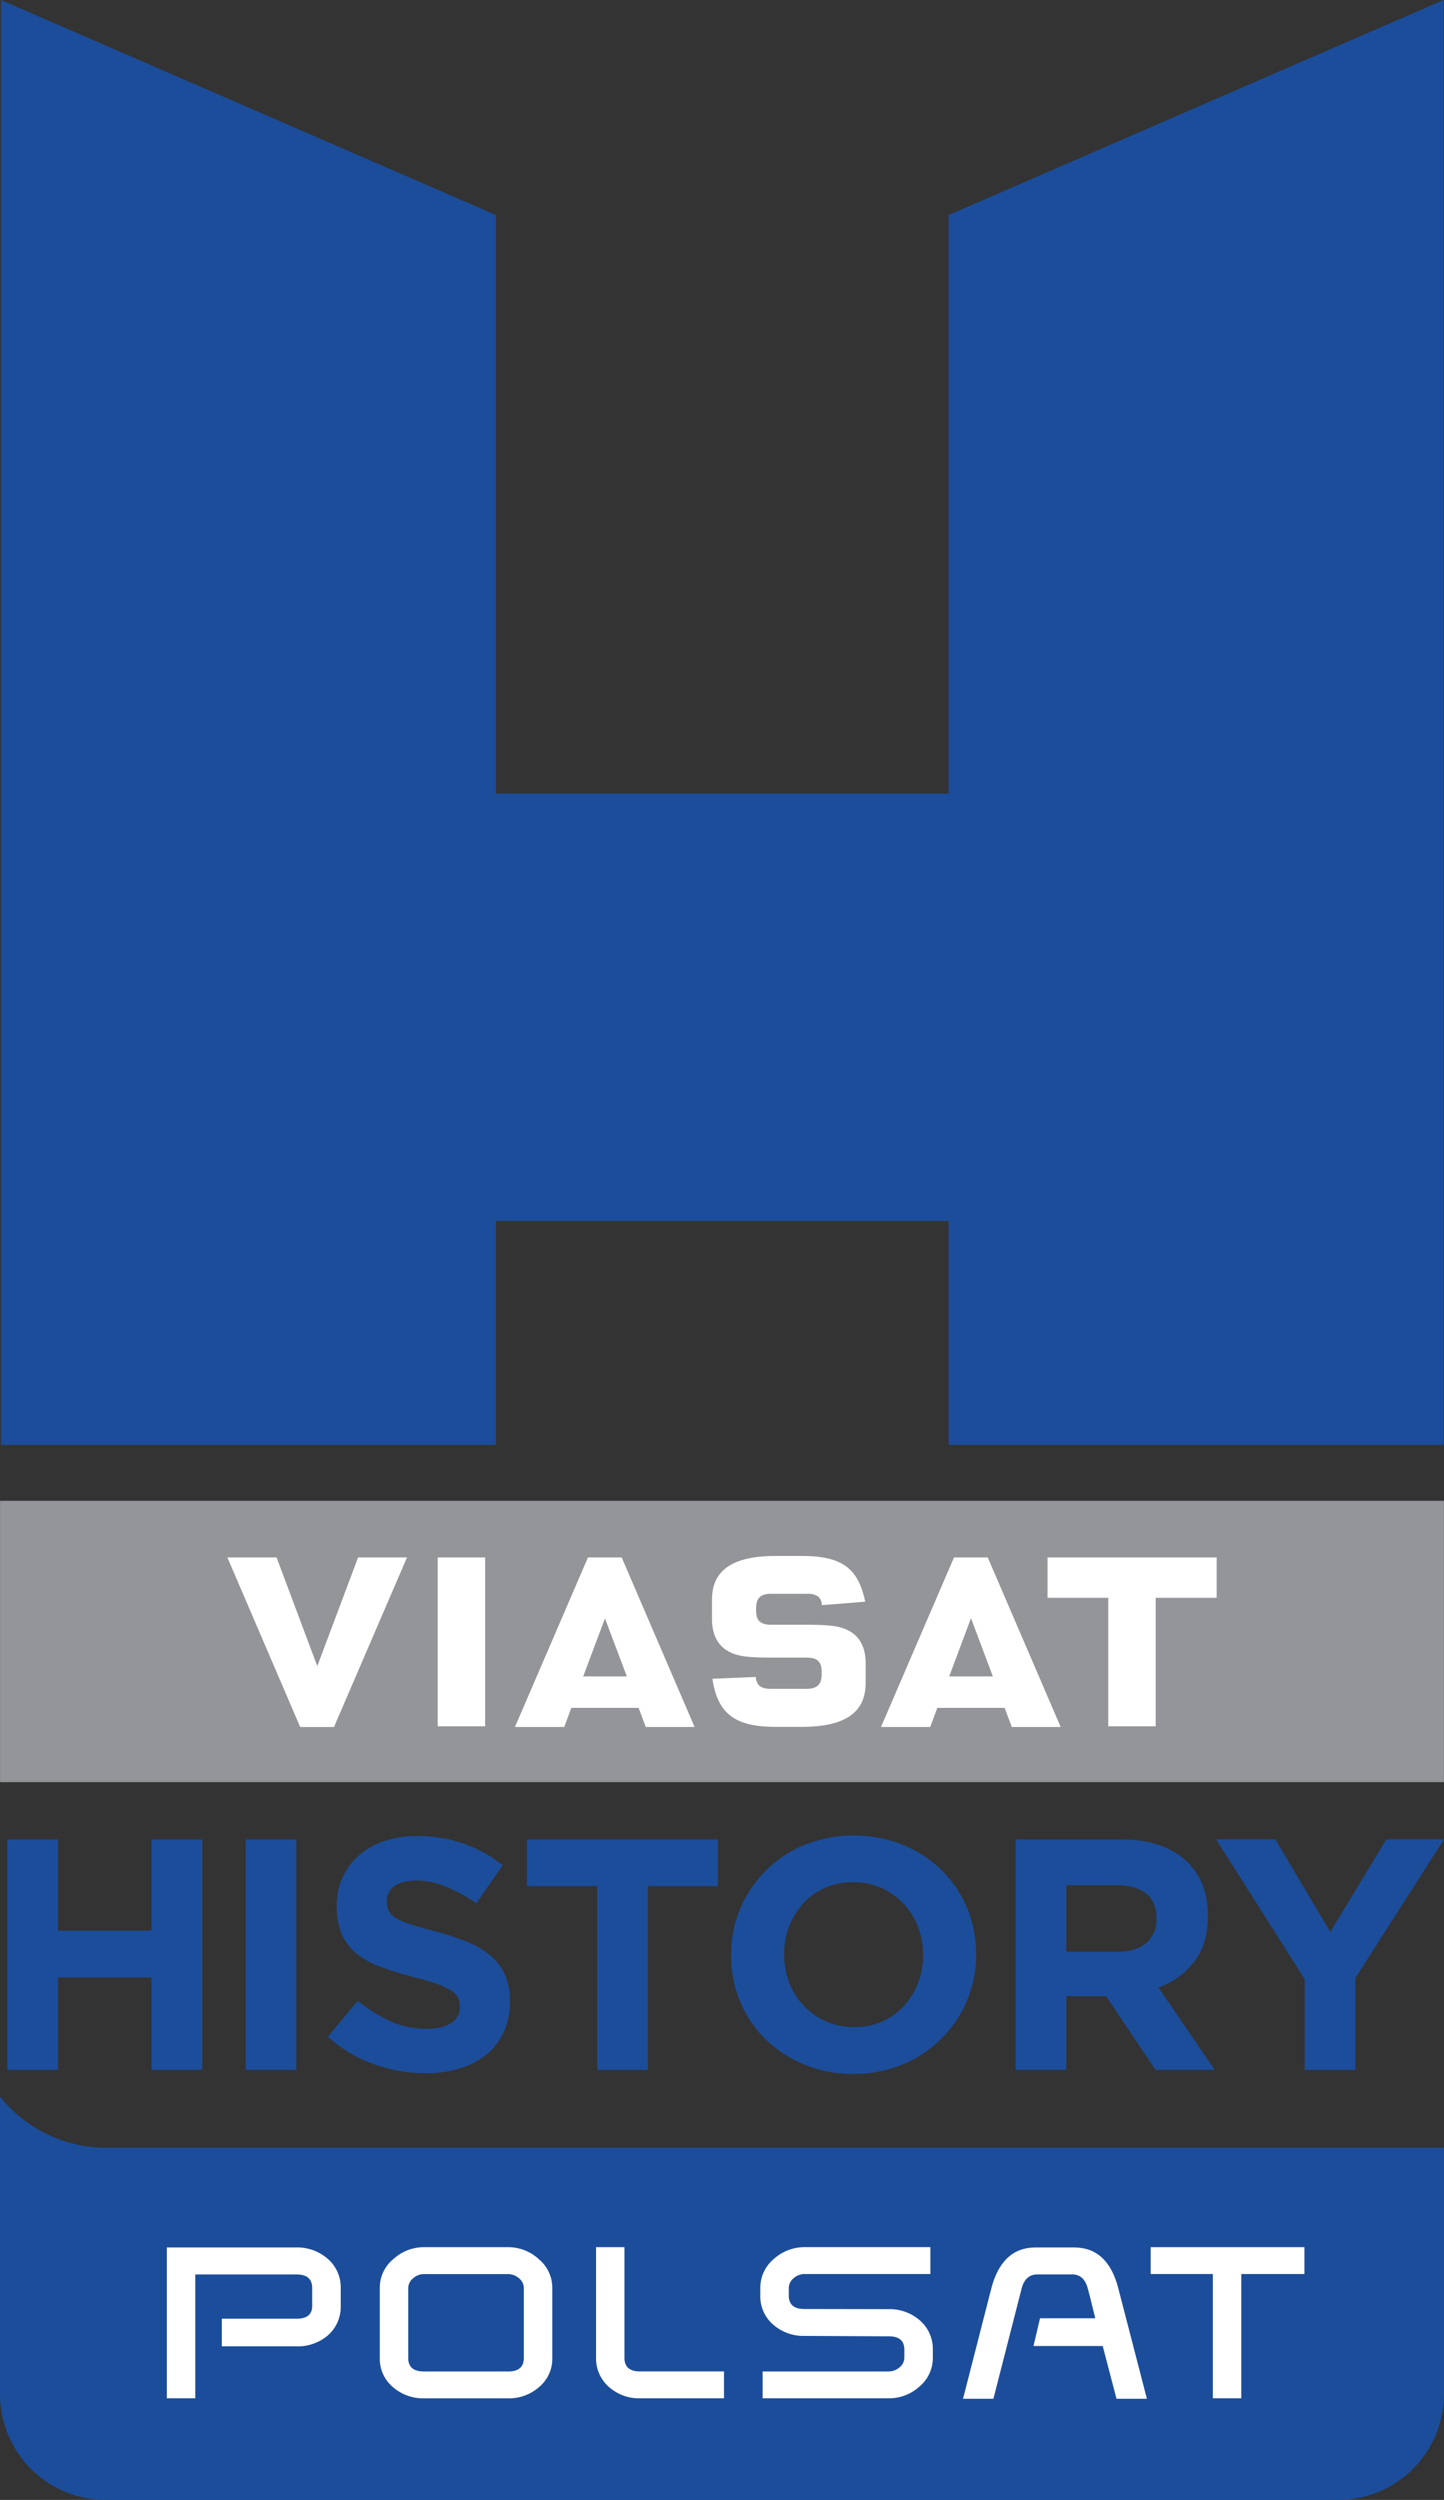 <svg version="1.1" viewBox="0 0 462.23 800" xmlns="http://www.w3.org/2000/svg">
 <rect x="0" y="0" width="462.23" height="800" fill="#333333" stroke="none"/>
 <defs>
  <style>.b{fill:#1B4D9B;}.c{fill:#fff;}.d{fill:#939598;}</style>
 </defs>
 <path class="b" d="m462.1 0-158.45 68.823v185.13h-144.91v-185.13l-158.44-68.823-0.003 3e-3v462.37h158.44v-71.65h144.91v71.65h158.44l6e-3 -0.011v-462.36z" stroke-width=".8" Googl="true"/>
 <path class="b" d="m0 670.93v95.228a33.883 33.883 0 0 0 33.96 33.843h394.33a33.899 33.899 0 0 0 33.94-33.843v-78.85h-428.27a43.563 43.563 0 0 1-33.96-16.378" stroke-width=".8"/>
 <path class="c" d="m109.07 737.93a12.101 12.101 0 0 1-4.088 9.39 14.856 14.856 0 0 1-10.021 3.544h-23.964v-8.852h23.964c3.307 0 4.973-1.361 4.973-4.082v-5.708c0-2.924-1.666-4.37-4.973-4.37h-32.445v39.636h-9.112v-48.286h41.486a14.859 14.859 0 0 1 10.05 3.67 12.085 12.085 0 0 1 4.13 9.35z" stroke-width=".8"/>
 <path class="c" d="m167.68 754.57v-22.418a3.977 3.977 0 0 0-1.561-3.084 5.415 5.415 0 0 0-3.413-1.338h-27.028a5.178 5.178 0 0 0-3.421 1.338 4.042 4.042 0 0 0-1.578 3.084v22.418c0 2.887 1.641 4.327 4.999 4.327h27.028c3.307 0 4.973-1.441 4.973-4.327m9.115-0.1a11.796 11.796 0 0 1-4.19 9.378 14.525 14.525 0 0 1-9.947 3.647h-26.931a14.647 14.647 0 0 1-10.001-3.647 11.788 11.788 0 0 1-4.15-9.378v-22.318a11.784 11.784 0 0 1 4.333-9.21 14.464 14.464 0 0 1 9.818-3.824h26.931a14.463 14.463 0 0 1 9.798 3.824 11.918 11.918 0 0 1 4.339 9.21z" stroke-width=".8"/>
 <path class="c" d="m231.75 767.49h-26.868a14.531 14.531 0 0 1-9.973-3.647 12.129 12.129 0 0 1-4.113-9.378v-35.352h9.098v35.446c0 2.893 1.655 4.33 4.988 4.33h26.868z" stroke-width=".8"/>
 <path class="c" d="m297.82 727.71h-40.365a5.363 5.363 0 0 0-3.424 1.341 4.176 4.176 0 0 0-1.541 3.096v2.421c0 2.91 1.658 4.342 4.965 4.342l27 0.049a14.645 14.645 0 0 1 9.918 3.527 12.103 12.103 0 0 1 4.233 9.484v2.535a11.897 11.897 0 0 1-4.31 9.235 14.471 14.471 0 0 1-9.798 3.75h-40.374v-8.601h40.394a5.4 5.4 0 0 0 3.41-1.289 3.946 3.946 0 0 0 1.555-3.096v-2.535c0-2.924-1.641-4.322-4.965-4.322l-27-0.126a14.733 14.733 0 0 1-9.984-3.582 11.885 11.885 0 0 1-4.159-9.373v-2.421a12.015 12.015 0 0 1 4.31-9.232 14.681 14.681 0 0 1 9.833-3.802h40.302z" stroke-width=".8"/>
 <path class="c" d="m367.13 767.64h-9.73l-4.422-16.898h-22.149l2.084-8.867h17.687c-0.383-1.475-1.595-6.717-2.43-9.653-0.789-2.918-2.47-4.388-4.922-4.388h-11.196c-2.521 0-4.196 1.469-4.991 4.388l-9.069 35.418h-9.724l9.069-35.372c2.267-8.681 7-13.06 14.163-13.06h12.314c7.177 0 11.931 4.379 14.152 13.06z" stroke-width=".8"/>
 <path class="c" d="m397.35 767.49h-9.115v-39.779h-19.894v-8.598h49.212v8.598h-20.202z" fill="#fff" stroke-width=".8"/>
 <path class="d" d="m0.022 480.27h462.18v90.035h-462.18z" fill="#939598" stroke-width=".8"/>
 <path class="c" d="m271.53 521.76c-2.756-1.406-5.902-1.835-14.063-1.835h-10.667c-3.39 0-4.785-1.349-4.785-4.59v-0.7a2.306 2.306 0 0 1 0.029-0.449c0.14-2.913 1.589-4.156 4.756-4.156h11.631a5.393 5.393 0 0 1 3.484 0.918c0.083 0.057 0.146 0.12 0.206 0.16a3.927 3.927 0 0 1 0.96 2.555c1.366-0.089 12.402-0.983 13.877-1.106a32.016 32.016 0 0 0-0.998-3.739c-2.658-7.935-8.161-10.893-19.254-10.893h-8.441c-13.671 0-20.348 4.55-20.348 13.914v6.388c0 4.942 1.984 8.629 5.594 10.39 2.755 1.429 5.88 1.835 14.043 1.835h10.673c3.381 0 4.791 1.326 4.791 4.553v0.755c0 3.261-1.449 4.676-4.791 4.676h-11.61c-1.761 0-2.947-0.372-3.713-1.169a4.157 4.157 0 0 1-0.963-2.63c-1.306 0.077-12.445 0.529-13.894 0.589 1.669 11.202 7.263 15.389 20.22 15.389h8.441c13.746 0 20.391-4.571 20.391-14.02v-6.428c0-4.959-1.978-8.652-5.568-10.407" stroke-width=".8"/>
 <path class="c" d="m335.32 511.31h19.442v41.123h15.183v-41.123h19.514v-12.914h-54.139z" fill="#fff" stroke-width=".8"/>
 <path class="c" d="m186.69 536.47 6.96-18.568 7.009 18.568zm12.311-38.076h-10.79l-23.37 54.263h15.775l2.267-6.111h21.546l2.284 6.111h15.629z" stroke-width=".8"/>
 <path class="c" d="m303.85 536.47 6.966-18.631 7 18.631zm12.331-38.076h-10.796l-23.373 54.263h15.755l2.269-6.111h21.546l2.307 6.111h15.635z" stroke-width=".8"/>
 <path class="c" d="m72.781 498.4 23.312 54.262h10.816l23.367-54.262h-15.652l-13.06 34.794-13.031-34.794z" fill="#fff" stroke-width=".8"/>
 <path class="c" d="m140.11 498.4h15.178v54.037h-15.178z" fill="#fff" stroke-width=".8"/>
 <path class="b" d="m18.58 617.83h29.927v-29.195h16.238v73.748h-16.238v-29.59h-29.927v29.59h-16.223v-73.748h16.223z" fill="#1b4d9b" stroke-width=".8"/>
 <path class="b" d="m78.631 588.64h16.232v73.748h-16.232z" fill="#1b4d9b" stroke-width=".8"/>
 <path class="b" d="m136.24 663.46a49.282 49.282 0 0 1-16.53-2.884 43.838 43.838 0 0 1-14.76-8.829l9.593-11.479a47.587 47.587 0 0 0 10.367 6.546 28.303 28.303 0 0 0 11.648 2.438c3.379 0 5.98-0.643 7.857-1.869a5.826 5.826 0 0 0 2.784-5.145v-0.203a6.242 6.242 0 0 0-0.58-2.773 5.532 5.532 0 0 0-2.215-2.255 22.258 22.258 0 0 0-4.53-2.13 75.83 75.83 0 0 0-7.577-2.215c-3.719-1-7.117-2.024-10.124-3.113a27.614 27.614 0 0 1-7.729-4.125 16.791 16.791 0 0 1-4.905-6.168 21.518 21.518 0 0 1-1.752-9.201v-0.22a21.568 21.568 0 0 1 1.881-9.112 20.839 20.839 0 0 1 5.294-7.006 23.036 23.036 0 0 1 8.132-4.562 32.944 32.944 0 0 1 10.416-1.583 43.909 43.909 0 0 1 14.906 2.418 42.647 42.647 0 0 1 12.488 6.911l-8.424 12.171a54.539 54.539 0 0 0-9.701-5.314 24.585 24.585 0 0 0-9.484-1.961c-3.167 0-5.531 0.64-7.117 1.835a5.655 5.655 0 0 0-2.384 4.613v0.232a6.712 6.712 0 0 0 0.706 3.098 6.111 6.111 0 0 0 2.492 2.367 22.041 22.041 0 0 0 4.896 2.001c2.078 0.629 4.691 1.375 7.88 2.229a76.363 76.363 0 0 1 9.981 3.327 27.647 27.647 0 0 1 7.392 4.442 17.045 17.045 0 0 1 4.548 6.04 20.917 20.917 0 0 1 1.526 8.343v0.229a23.043 23.043 0 0 1-1.984 9.755 20.131 20.131 0 0 1-5.557 7.194 25.42 25.42 0 0 1-8.495 4.422 36.252 36.252 0 0 1-10.939 1.535" stroke-width=".8"/>
 <path class="b" d="m168.7 588.64h61.131v14.934h-22.452v58.816h-16.218v-58.816h-22.461z" fill="#1b4d9b" stroke-width=".8"/>
 <path class="b" d="m273.34 648.7a22.279 22.279 0 0 0 9.009-1.778 20.682 20.682 0 0 0 6.963-4.965 23.711 23.711 0 0 0 4.533-7.323 24.207 24.207 0 0 0 1.632-8.924v-0.183a24.63 24.63 0 0 0-1.632-8.972 22.425 22.425 0 0 0-11.699-12.394 21.721 21.721 0 0 0-9.018-1.829 22.104 22.104 0 0 0-8.95 1.786 20.45 20.45 0 0 0-7.02 4.954 23.351 23.351 0 0 0-4.536 7.337 24.318 24.318 0 0 0-1.621 8.884v0.234a24.77 24.77 0 0 0 1.621 8.949 22.161 22.161 0 0 0 4.653 7.372 22.429 22.429 0 0 0 7.114 5.002 21.644 21.644 0 0 0 8.949 1.849m-0.211 14.972a39.595 39.595 0 0 1-28.092-11.116 36.257 36.257 0 0 1-8.101-12.025 37.827 37.827 0 0 1-2.901-14.82v-0.183a37.365 37.365 0 0 1 2.938-14.806 38.45 38.45 0 0 1 8.178-12.122 37.776 37.776 0 0 1 12.448-8.229 42.704 42.704 0 0 1 31.439 0 38.711 38.711 0 0 1 12.391 8.123 36.694 36.694 0 0 1 8.118 11.996 37.689 37.689 0 0 1 2.898 14.803v0.234a37.051 37.051 0 0 1-2.953 14.78 37.907 37.907 0 0 1-20.603 20.366 40.657 40.657 0 0 1-15.761 2.998" stroke-width=".8"/>
 <path class="b" d="m357.77 624.57c4.002 0 7.072-0.943 9.221-2.873a9.699 9.699 0 0 0 3.198-7.626v-0.192c0-3.519-1.115-6.203-3.356-7.966-2.255-1.764-5.391-2.632-9.387-2.632h-16.121v21.289zm-32.679-35.929h33.717q14.033 0 21.512 7.475c4.21 4.21 6.317 9.847 6.317 16.861v0.22c0 5.96-1.46 10.833-4.382 14.58a25.018 25.018 0 0 1-11.425 8.264l18.025 26.357h-18.959l-15.824-23.598h-12.745v23.598h-16.235z" stroke-width=".8"/>
 <path class="b" d="m408.24 588.64 17.61 29.604 17.902-29.604h18.454l-28.358 44.364v29.384h-16.227v-29.072l-28.337-44.676z" fill="#1b4d9b" stroke-width=".8"/>
</svg>
